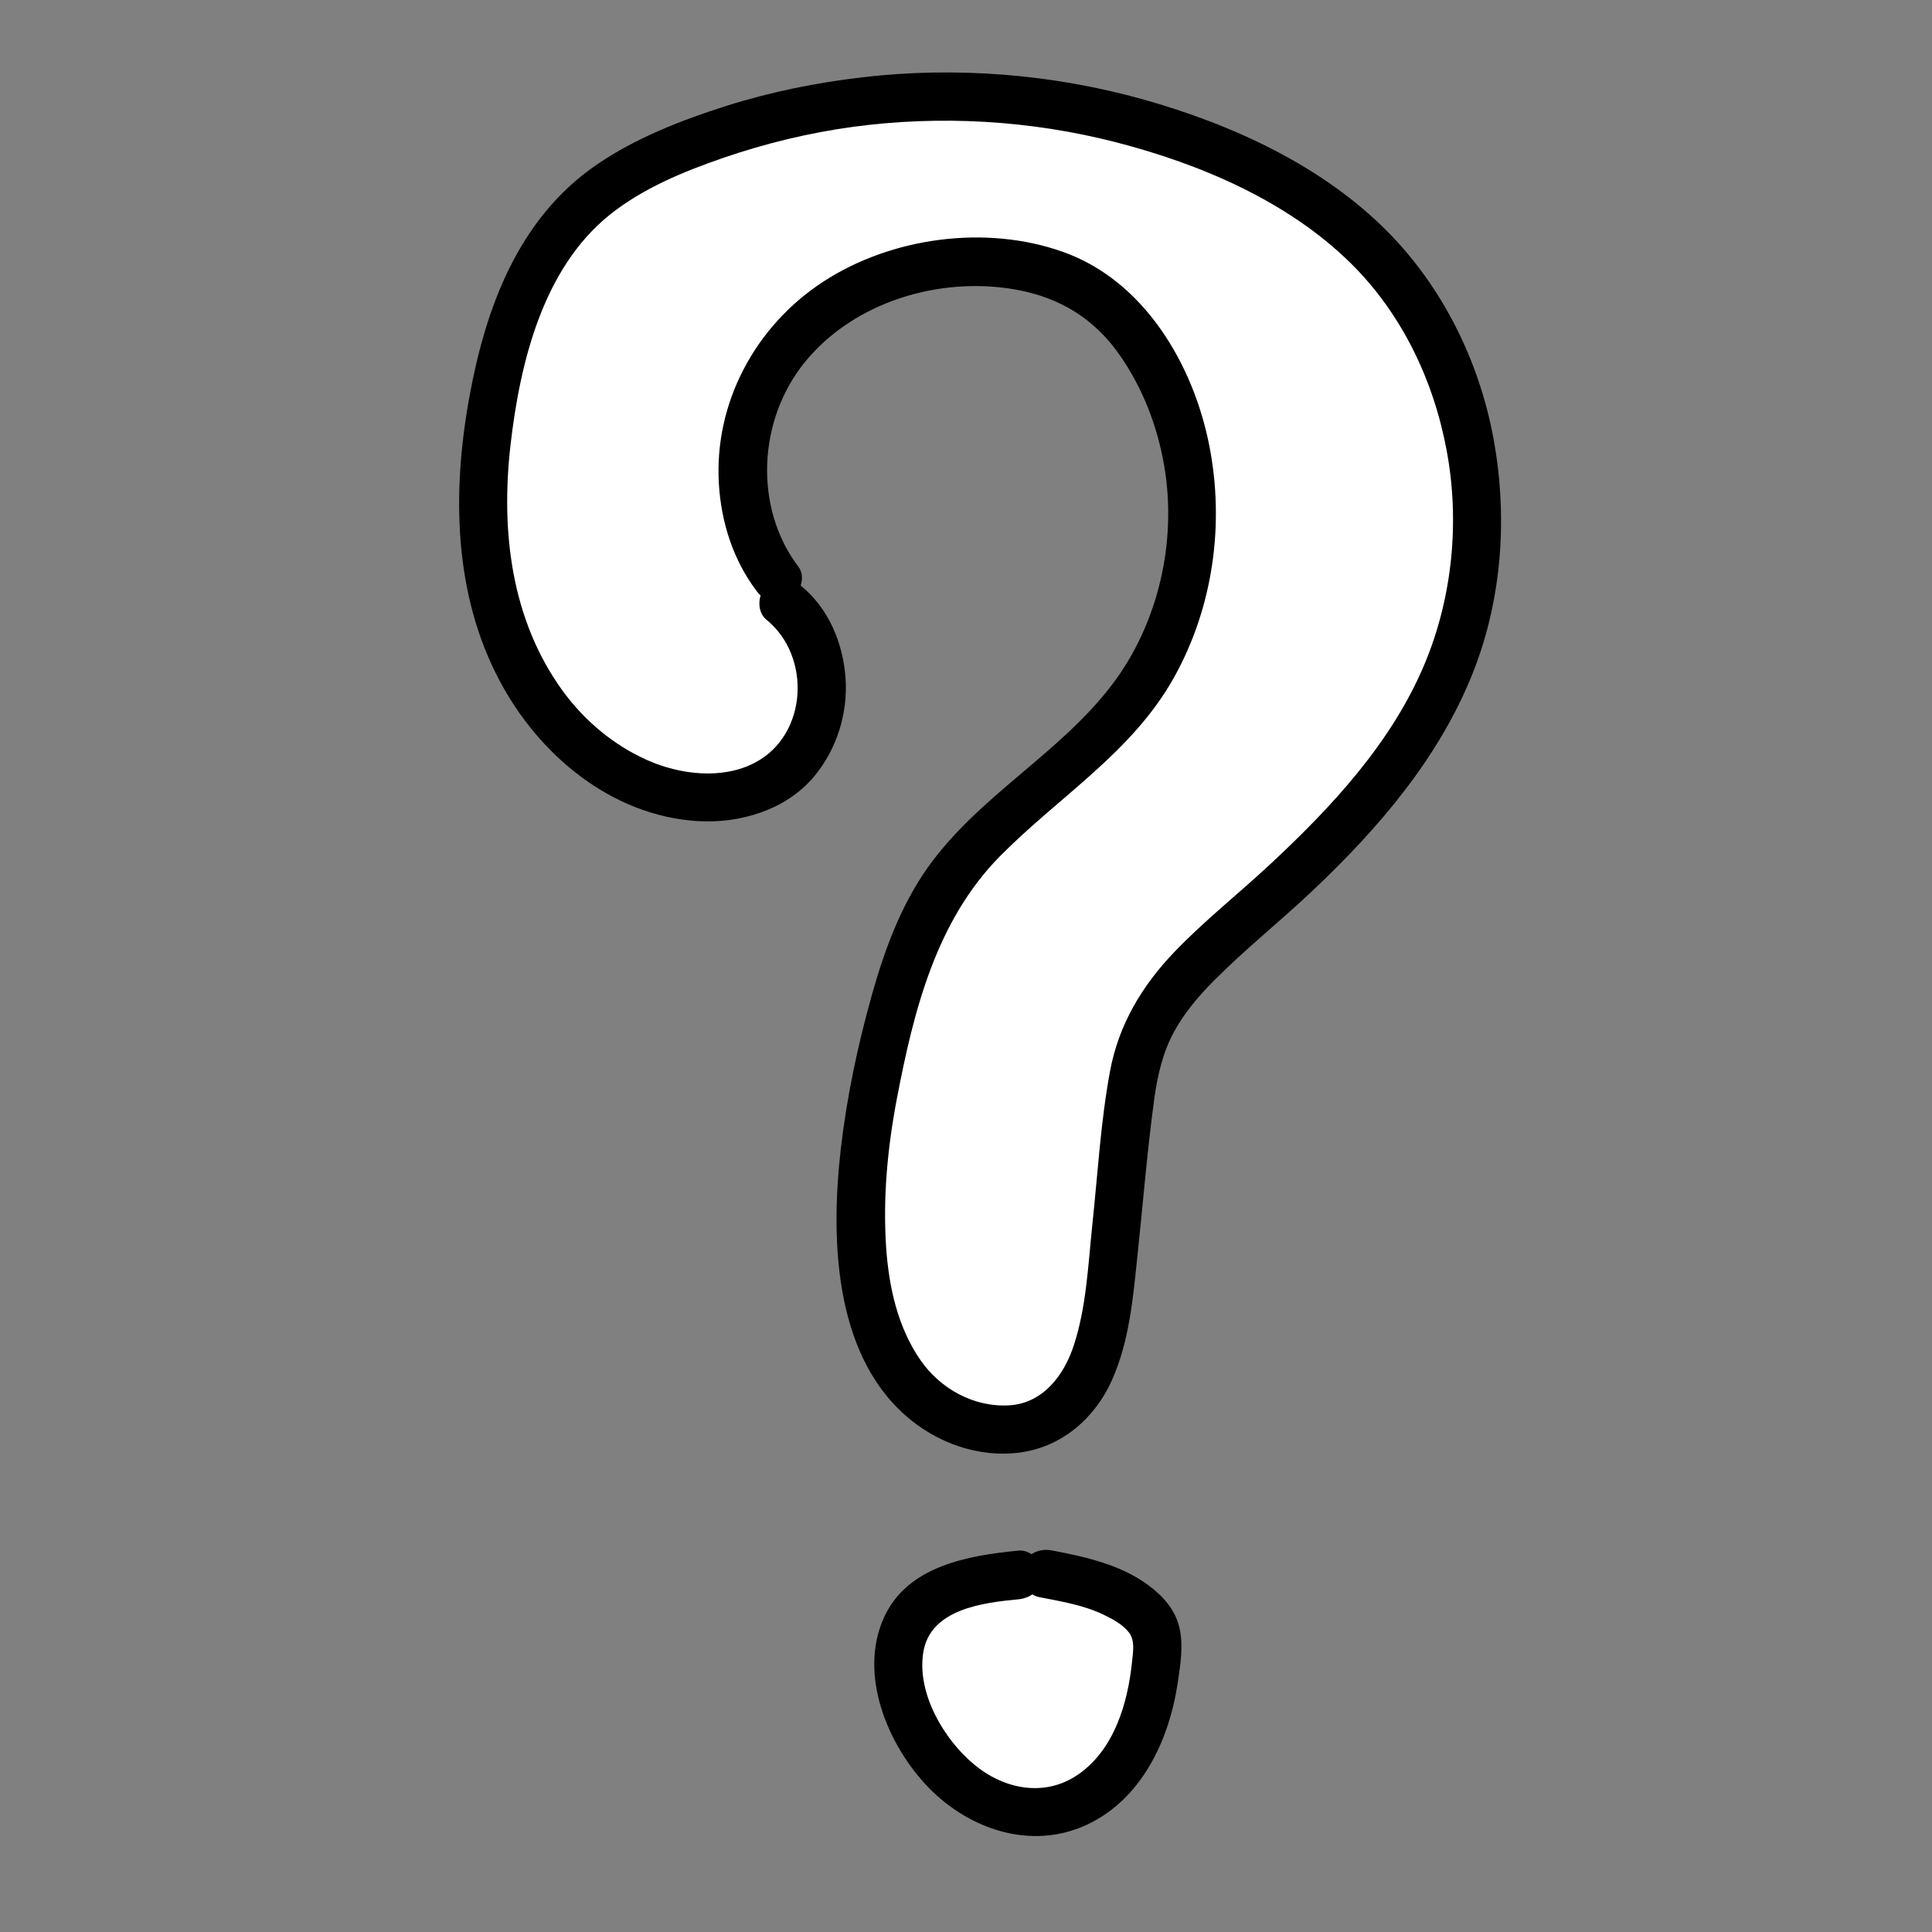 <?xml version="1.0" encoding="utf-8"?>
<!-- Generator: Adobe Illustrator 28.3.0, SVG Export Plug-In . SVG Version: 6.00 Build 0)  -->
<svg version="1.1" id="Layer_1" xmlns="http://www.w3.org/2000/svg" xmlns:xlink="http://www.w3.org/1999/xlink" x="0px" y="0px"
	 viewBox="0 0 200 200" style="enable-background:new 0 0 200 200;" xml:space="preserve">
<rect x="0" y="0" width="200" height="200" fill="#808080" stroke="none"/>
<style type="text/css">
	.st0{fill:#FFFFFF;}
</style>
<g>
	<path class="st0" d="M81.11,62.38c5.53,4.33,5.19,14.14-0.62,18.08c-3.95,2.68-9.28,2.55-13.72,0.81
		c-7.57-2.96-12.99-10.12-15.27-17.92c-2.27-7.8-1.72-16.19,0-24.13c1.38-6.34,3.64-12.77,8.26-17.33
		c3.02-2.98,6.88-4.98,10.81-6.59c18.07-7.38,39.16-7.02,56.96,0.98c4.68,2.1,9.17,4.73,12.97,8.17
		c12.62,11.41,15.85,31.49,8.55,46.85c-4.59,9.65-12.57,17.2-20.59,24.26c-3.9,3.43-7.99,6.99-9.96,11.81
		c-1.16,2.85-1.5,5.95-1.82,9.01c-0.56,5.28-1.12,10.55-1.67,15.83c-0.57,5.36-1.56,11.45-6.09,14.37
		c-4.4,2.83-10.63,1.21-14.24-2.58c-3.6-3.79-5.01-9.19-5.42-14.4c-0.61-7.86,0.77-15.74,2.71-23.38c1.32-5.18,2.95-10.39,5.97-14.8
		c4.97-7.25,13.21-11.63,18.71-18.49c8.09-10.08,8.99-25.34,2.14-36.3c-1.71-2.74-3.9-5.26-6.7-6.88c-2.13-1.24-4.55-1.92-6.98-2.29
		c-8.62-1.31-18.05,1.57-23.6,8.29s-6.38,17.3-1.03,24.19"/>
	<g>
		<path d="M79.34,64.15c4.65,3.77,4.29,11.87-1.13,14.77c-3.4,1.82-7.8,1.28-11.2-0.23c-3.46-1.53-6.5-4.08-8.73-7.13
			c-5.39-7.39-6.45-16.62-5.43-25.51c0.97-8.44,3.32-18.22,10.25-23.8c3.41-2.74,7.65-4.49,11.75-5.9c4.36-1.5,8.89-2.6,13.46-3.22
			c9.04-1.22,18.35-0.68,27.19,1.59c8.74,2.25,17.74,6.07,24.27,12.47c5.34,5.24,8.65,12.19,10,19.51c1.35,7.3,0.59,15.1-2.27,21.97
			c-3.42,8.21-9.67,14.9-16.09,20.87c-3.26,3.03-6.78,5.81-9.86,9.03c-3.35,3.5-5.75,7.52-6.64,12.32
			c-0.97,5.21-1.27,10.6-1.83,15.87c-0.44,4.17-0.61,8.52-1.93,12.54c-1.01,3.08-3.19,5.97-6.67,6.18
			c-3.62,0.22-7.09-1.68-9.15-4.62c-2.4-3.42-3.32-7.65-3.6-11.76c-0.34-5.16,0.15-10.33,1.12-15.4
			c1.73-9.04,4.04-18.36,10.69-25.09c6.07-6.14,13.65-10.72,17.97-18.44c4.07-7.26,5.28-15.93,3.67-24.07
			c-1.66-8.41-6.76-17.07-15.18-20.04c-7.98-2.82-17.72-1.5-24.78,3.1c-7.01,4.57-11.32,12.53-10.8,20.96
			c0.24,3.97,1.49,7.88,3.91,11.07c0.81,1.07,2.16,1.64,3.42,0.9c1.06-0.62,1.72-2.34,0.9-3.42C78,52.53,78.47,43.46,83.3,37.51
			c5.09-6.28,13.98-8.92,21.81-7.54c4.6,0.81,8.22,3.03,10.88,6.9c2.34,3.4,3.81,7.24,4.52,11.3c1.36,7.85-0.58,16.41-5.43,22.76
			c-5.47,7.16-13.8,11.49-19.05,18.89c-2.79,3.94-4.49,8.59-5.78,13.2c-1.47,5.24-2.6,10.58-3.22,15.99
			c-1.03,9.06-0.74,20.92,6.67,27.49c3.25,2.88,7.65,4.46,11.99,3.85c4.29-0.61,7.69-3.59,9.42-7.48c1.81-4.07,2.18-8.51,2.64-12.89
			c0.57-5.38,1-10.8,1.73-16.16c0.33-2.43,0.88-4.87,2.07-7.04c1.09-1.98,2.54-3.68,4.12-5.27c3.25-3.27,6.87-6.15,10.21-9.31
			c6.86-6.48,13.16-13.82,16.65-22.7c2.99-7.63,3.55-16.11,2.07-24.13c-1.47-7.95-5.22-15.57-10.91-21.34
			c-6.79-6.89-16.19-11.17-25.39-13.75c-9.39-2.62-19.34-3.41-29.02-2.28c-4.78,0.56-9.51,1.51-14.11,2.97
			c-4.63,1.47-9.36,3.31-13.39,6.07c-8.14,5.57-11.54,14.86-13.22,24.22c-1.76,9.78-1.6,20.23,3.15,29.19
			C55.77,78.14,63.29,84.45,72.22,85c4.37,0.27,9.14-1.15,12.03-4.59c2.36-2.81,3.54-6.55,3.28-10.21
			c-0.26-3.65-1.76-7.25-4.65-9.59c-1.05-0.85-2.51-1.03-3.54,0C78.46,61.49,78.28,63.29,79.34,64.15L79.34,64.15z"/>
	</g>
</g>
<g>
	<path class="st0" d="M105.43,163.02c-4.23,0.4-9.06,1.16-11.29,4.77c-1.57,2.53-1.33,5.82-0.37,8.64c0.66,1.93,1.63,3.76,2.86,5.38
		c2.9,3.82,7.72,6.56,12.43,5.63c3.33-0.66,6.14-3.06,7.86-5.98c1.72-2.92,2.47-6.32,2.8-9.7c0.1-1.06,0.16-2.17-0.21-3.17
		c-0.4-1.06-1.24-1.88-2.16-2.54c-2.64-1.89-5.94-2.54-9.13-3.16"/>
	<g>
		<path d="M105.43,160.52c-5.2,0.5-11.48,1.58-13.91,6.9c-2.7,5.9,0.37,13.28,4.62,17.64c4.22,4.34,10.61,6.49,16.32,3.86
			c5.72-2.64,8.58-8.8,9.46-14.73c0.28-1.9,0.62-3.93,0.14-5.82c-0.45-1.79-1.7-3.17-3.14-4.24c-2.91-2.17-6.53-2.96-10.03-3.63
			c-1.32-0.26-2.7,0.37-3.08,1.75c-0.34,1.22,0.41,2.82,1.75,3.08c2.26,0.44,4.64,0.83,6.72,1.84c0.91,0.44,1.93,0.99,2.57,1.8
			c0.67,0.85,0.44,2.03,0.34,3.04c-0.44,4.31-1.86,9.16-5.63,11.72c-3.46,2.35-7.65,1.49-10.74-1.09c-3.12-2.6-5.9-7.33-5.25-11.54
			c0.69-4.53,6.17-5.19,9.86-5.54c1.34-0.13,2.5-1.06,2.5-2.5C107.93,161.76,106.78,160.38,105.43,160.52L105.43,160.52z"/>
	</g>
</g>
</svg>
